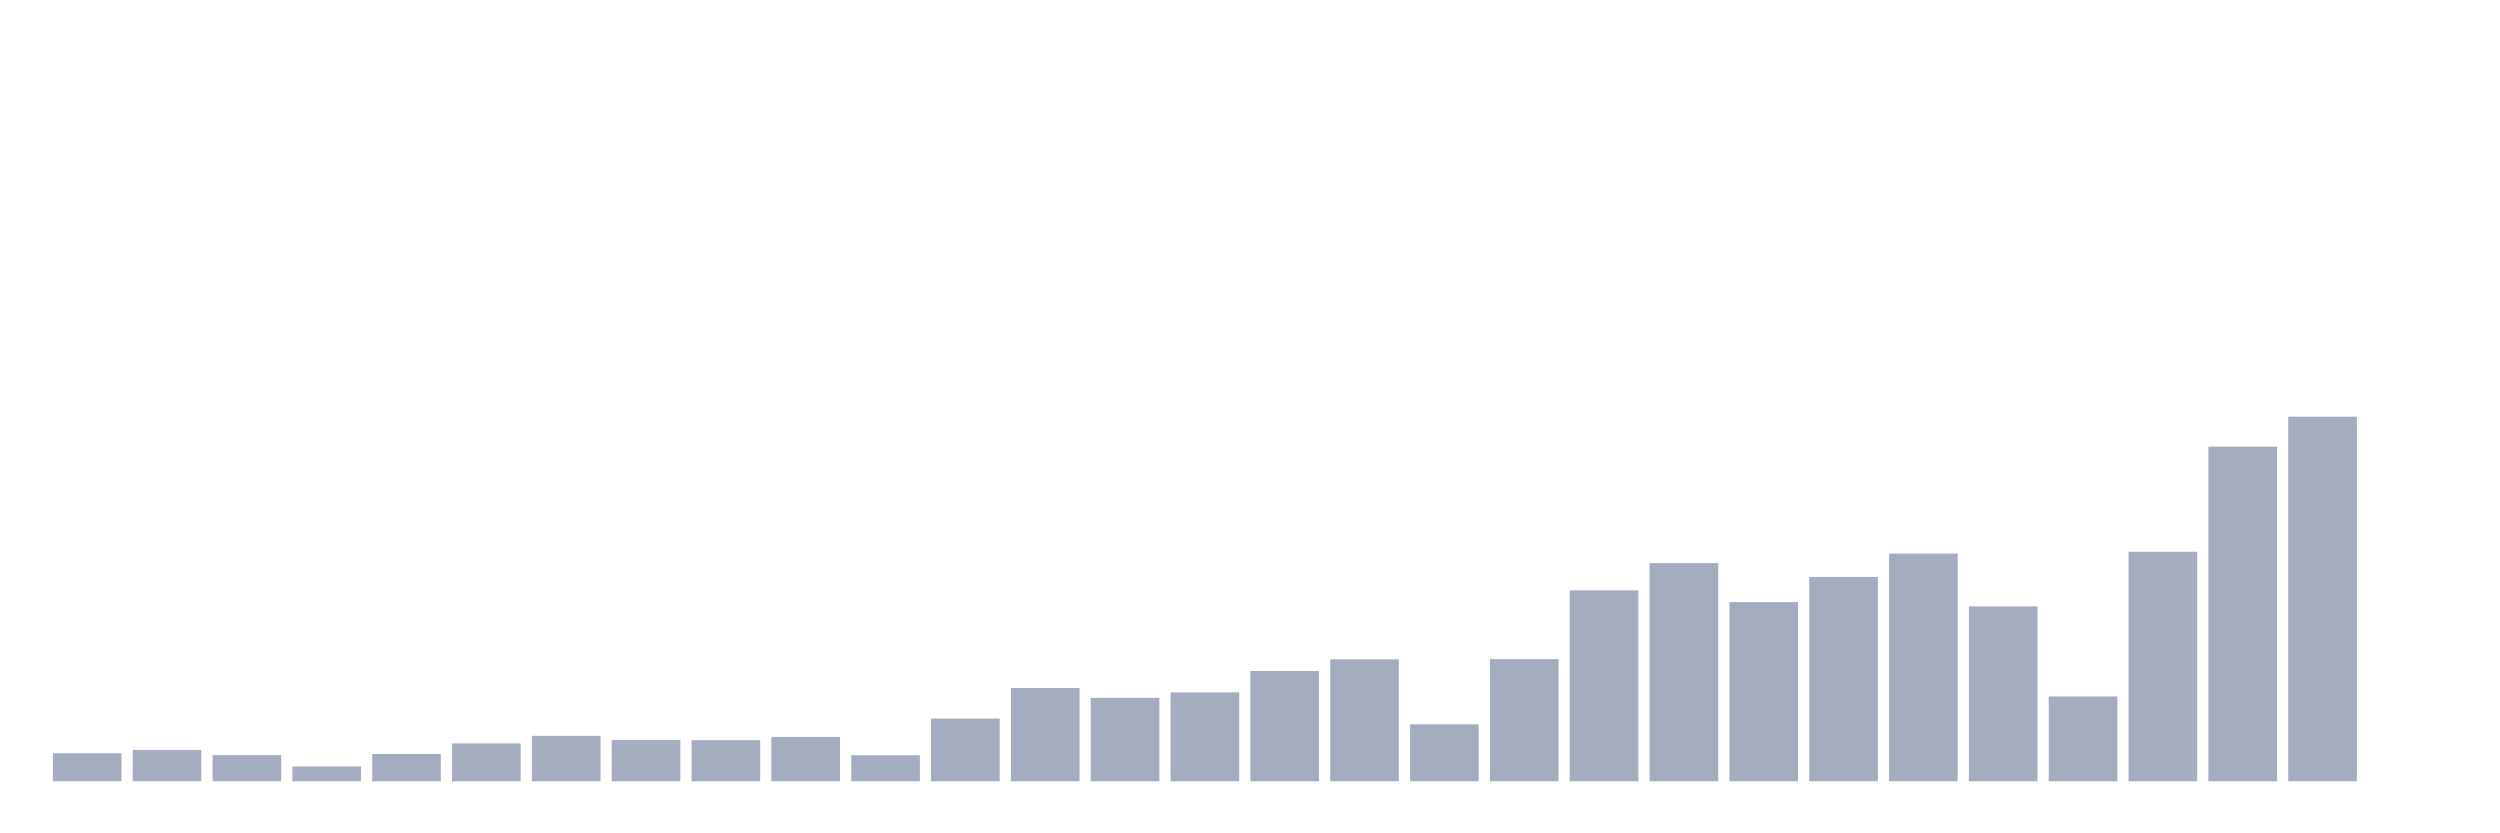 <svg xmlns="http://www.w3.org/2000/svg" viewBox="0 0 480 160"><g transform="translate(10,10)"><rect class="bar" x="0.153" width="13.175" y="134.614" height="5.386" fill="rgb(164,173,192)"></rect><rect class="bar" x="15.482" width="13.175" y="133.994" height="6.006" fill="rgb(164,173,192)"></rect><rect class="bar" x="30.81" width="13.175" y="134.986" height="5.014" fill="rgb(164,173,192)"></rect><rect class="bar" x="46.138" width="13.175" y="137.165" height="2.835" fill="rgb(164,173,192)"></rect><rect class="bar" x="61.466" width="13.175" y="134.773" height="5.227" fill="rgb(164,173,192)"></rect><rect class="bar" x="76.794" width="13.175" y="132.736" height="7.264" fill="rgb(164,173,192)"></rect><rect class="bar" x="92.123" width="13.175" y="131.283" height="8.717" fill="rgb(164,173,192)"></rect><rect class="bar" x="107.451" width="13.175" y="132.063" height="7.937" fill="rgb(164,173,192)"></rect><rect class="bar" x="122.779" width="13.175" y="132.116" height="7.884" fill="rgb(164,173,192)"></rect><rect class="bar" x="138.107" width="13.175" y="131.496" height="8.504" fill="rgb(164,173,192)"></rect><rect class="bar" x="153.436" width="13.175" y="135.004" height="4.996" fill="rgb(164,173,192)"></rect><rect class="bar" x="168.764" width="13.175" y="127.97" height="12.03" fill="rgb(164,173,192)"></rect><rect class="bar" x="184.092" width="13.175" y="122.106" height="17.894" fill="rgb(164,173,192)"></rect><rect class="bar" x="199.42" width="13.175" y="123.984" height="16.016" fill="rgb(164,173,192)"></rect><rect class="bar" x="214.748" width="13.175" y="122.938" height="17.062" fill="rgb(164,173,192)"></rect><rect class="bar" x="230.077" width="13.175" y="118.828" height="21.172" fill="rgb(164,173,192)"></rect><rect class="bar" x="245.405" width="13.175" y="116.596" height="23.404" fill="rgb(164,173,192)"></rect><rect class="bar" x="260.733" width="13.175" y="129.069" height="10.931" fill="rgb(164,173,192)"></rect><rect class="bar" x="276.061" width="13.175" y="116.56" height="23.44" fill="rgb(164,173,192)"></rect><rect class="bar" x="291.39" width="13.175" y="103.343" height="36.657" fill="rgb(164,173,192)"></rect><rect class="bar" x="306.718" width="13.175" y="98.117" height="41.883" fill="rgb(164,173,192)"></rect><rect class="bar" x="322.046" width="13.175" y="105.611" height="34.389" fill="rgb(164,173,192)"></rect><rect class="bar" x="337.374" width="13.175" y="100.774" height="39.226" fill="rgb(164,173,192)"></rect><rect class="bar" x="352.702" width="13.175" y="96.292" height="43.708" fill="rgb(164,173,192)"></rect><rect class="bar" x="368.031" width="13.175" y="106.426" height="33.574" fill="rgb(164,173,192)"></rect><rect class="bar" x="383.359" width="13.175" y="123.718" height="16.282" fill="rgb(164,173,192)"></rect><rect class="bar" x="398.687" width="13.175" y="95.938" height="44.062" fill="rgb(164,173,192)"></rect><rect class="bar" x="414.015" width="13.175" y="75.758" height="64.242" fill="rgb(164,173,192)"></rect><rect class="bar" x="429.344" width="13.175" y="70" height="70" fill="rgb(164,173,192)"></rect><rect class="bar" x="444.672" width="13.175" y="140" height="0" fill="rgb(164,173,192)"></rect></g></svg>